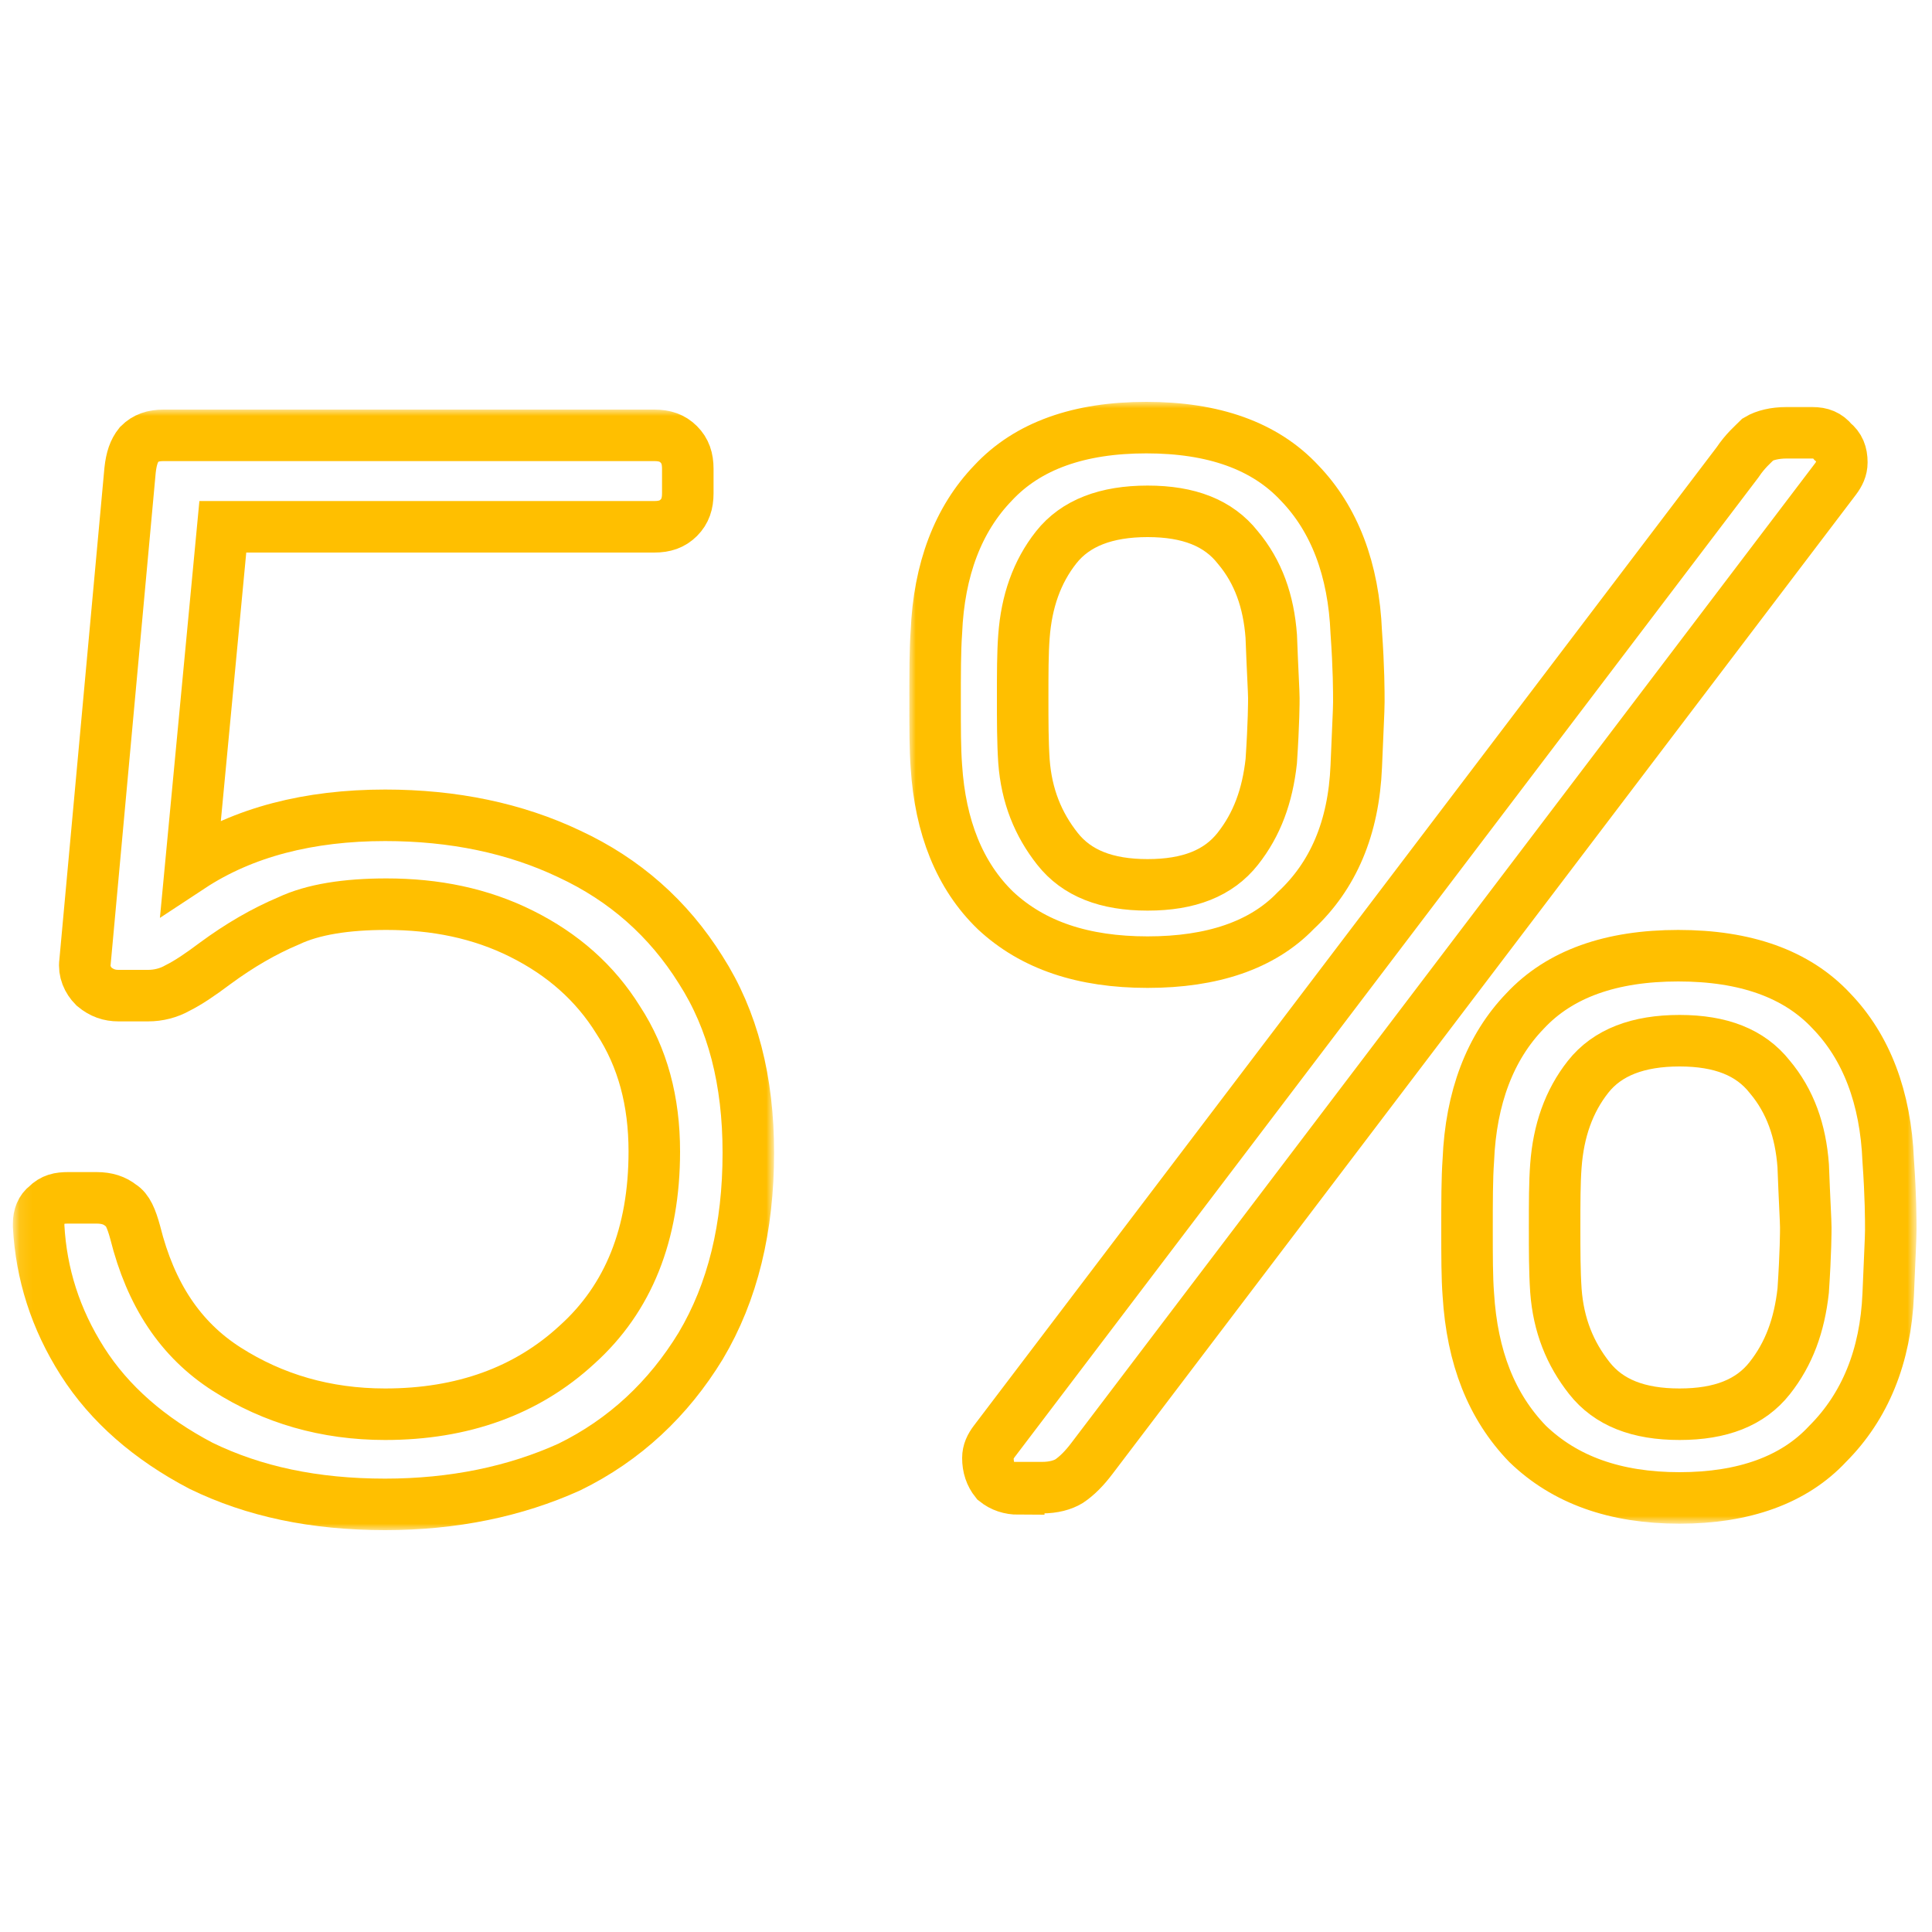 <svg xmlns="http://www.w3.org/2000/svg" enable-background="new 0 0 150 150" viewBox="0 0 150 150"><defs><filter id="a" width="59.1" height="87" x="1" y="31.8" filterUnits="userSpaceOnUse"><feColorMatrix values="1 0 0 0 0 0 1 0 0 0 0 0 1 0 0 0 0 0 1 0"/></filter></defs><mask id="b" width="59.1" height="87" x="1" y="31.8" maskUnits="userSpaceOnUse"><path fill="#fff" d="M1.1 31.2h148.1v87.7H1.1z" filter="url(#a)"/><path d="M29.9 116.8c-5.5 0-10.2-1-14.3-3-4-2.1-7.1-4.8-9.2-8.1-2.1-3.3-3.2-6.8-3.4-10.5V95c0-.6.2-1.1.6-1.4.5-.5 1-.6 1.7-.6h2.2c.8 0 1.4.2 1.9.6.5.3.8 1 1.1 2.1 1.2 4.8 3.5 8.3 7.1 10.6 3.6 2.3 7.7 3.5 12.3 3.5 6 0 11-1.8 14.9-5.4 4-3.6 6-8.6 6-15 0-3.9-.9-7.3-2.8-10.2-1.8-2.9-4.3-5.1-7.5-6.7-3.2-1.6-6.7-2.3-10.5-2.3-3.1 0-5.7.4-7.6 1.3-1.9.8-3.8 1.9-5.7 3.3-1.2.9-2.1 1.5-2.9 1.9-.7.4-1.5.6-2.3.6H9.2c-.7 0-1.3-.2-1.9-.7-.5-.5-.8-1.2-.7-1.9l3.5-38.2c.1-.9.3-1.5.7-2 .5-.5 1.1-.7 1.9-.7h38.1c.8 0 1.4.2 1.9.7.5.5.7 1.1.7 1.9v1.9c0 .8-.2 1.4-.7 1.9-.5.5-1.1.7-1.9.7H17.3l-2.5 26.4c4.1-2.7 9.2-4 15.1-4 5.3 0 10.1 1 14.3 3 4.3 2 7.7 5 10.2 9 2.5 3.9 3.7 8.6 3.7 14.2 0 5.8-1.2 10.8-3.7 15-2.5 4.1-5.9 7.3-10.2 9.4-4.2 1.9-9 2.9-14.3 2.9zM89.1 74.7c-5 0-8.9-1.3-11.8-4-2.8-2.7-4.3-6.5-4.6-11.2-.1-1.3-.1-3-.1-5 0-2.2 0-4 .1-5.4.2-4.9 1.7-8.8 4.4-11.6 2.7-2.9 6.7-4.3 11.9-4.3s9.2 1.4 11.9 4.3c2.7 2.8 4.2 6.7 4.4 11.6.2 2.8.2 4.6.2 5.4 0 .7-.1 2.4-.2 5-.2 4.8-1.8 8.5-4.7 11.2-2.6 2.7-6.5 4-11.5 4zm-10 40.9c-.7 0-1.3-.2-1.8-.6-.4-.5-.6-1.1-.6-1.8 0-.5.2-.9.5-1.3l57.7-76c.6-.9 1.2-1.4 1.6-1.8.5-.3 1.3-.5 2.2-.5h2c.7 0 1.2.2 1.6.7.5.4.7.9.7 1.6 0 .5-.2.9-.5 1.3l-57.7 76c-.6.8-1.2 1.4-1.8 1.8-.5.3-1.2.5-2.1.5h-1.8zm10-46.9c3.2 0 5.5-.9 7-2.8s2.3-4.1 2.6-6.8c.2-3 .2-4.6.2-4.9 0-.5-.1-2.1-.2-4.8-.2-2.7-1-5-2.6-6.9-1.5-1.9-3.8-2.8-7-2.8s-5.6.9-7.1 2.8-2.3 4.2-2.5 6.9c-.1 1.3-.1 2.9-.1 4.8 0 1.8 0 3.4.1 4.9.2 2.7 1.1 4.9 2.6 6.8 1.5 1.9 3.8 2.8 7 2.8zm41.3 47.6c-5 0-8.9-1.4-11.8-4.2-2.8-2.9-4.3-6.7-4.6-11.6-.1-1.3-.1-3-.1-5 0-2.2 0-4 .1-5.4.2-4.9 1.7-8.8 4.4-11.6 2.7-2.9 6.7-4.3 11.9-4.3s9.2 1.4 11.9 4.3c2.7 2.8 4.2 6.7 4.4 11.6.2 2.8.2 4.6.2 5.4 0 .7-.1 2.4-.2 5-.2 4.8-1.8 8.7-4.7 11.6-2.6 2.8-6.5 4.2-11.5 4.2zm0-6.5c3.2 0 5.5-.9 7-2.8s2.3-4.1 2.6-6.8c.2-3 .2-4.6.2-4.9 0-.5-.1-2.1-.2-4.8-.2-2.7-1-5-2.6-6.9-1.5-1.9-3.8-2.8-7-2.8s-5.6.9-7.1 2.8-2.3 4.2-2.5 6.9c-.1 1.3-.1 2.9-.1 4.8 0 1.8 0 3.4.1 4.9.2 2.7 1.1 4.9 2.6 6.8 1.5 1.9 3.8 2.8 7 2.8z"/></mask><path fill="none" stroke="#ffbf00" stroke-width="4" d="M29.9 116.8c-5.5 0-10.2-1-14.3-3-4-2.1-7.1-4.8-9.2-8.1-2.1-3.3-3.2-6.8-3.4-10.5V95c0-.6.2-1.1.6-1.4.5-.5 1-.6 1.7-.6h2.2c.8 0 1.4.2 1.9.6.5.3.8 1 1.1 2.1 1.2 4.8 3.5 8.3 7.1 10.6 3.6 2.3 7.7 3.5 12.3 3.5 6 0 11-1.8 14.9-5.4 4-3.6 6-8.6 6-15 0-3.9-.9-7.3-2.8-10.2-1.8-2.9-4.3-5.1-7.5-6.7-3.2-1.6-6.7-2.3-10.5-2.3-3.1 0-5.7.4-7.6 1.3-1.9.8-3.8 1.9-5.7 3.3-1.2.9-2.1 1.5-2.9 1.9-.7.4-1.5.6-2.3.6H9.2c-.7 0-1.3-.2-1.9-.7-.5-.5-.8-1.2-.7-1.9l3.5-38.2c.1-.9.3-1.5.7-2 .5-.5 1.1-.7 1.9-.7h38.1c.8 0 1.4.2 1.9.7.5.5.7 1.1.7 1.9v1.9c0 .8-.2 1.4-.7 1.9-.5.5-1.1.7-1.9.7H17.3l-2.5 26.4c4.1-2.7 9.2-4 15.1-4 5.3 0 10.1 1 14.3 3 4.3 2 7.7 5 10.2 9 2.5 3.9 3.7 8.6 3.7 14.2 0 5.8-1.2 10.8-3.7 15-2.5 4.1-5.9 7.3-10.2 9.4-4.2 1.9-9 2.9-14.3 2.9z" mask="url(#b)"/><defs><filter id="c" width="78.4" height="87.2" x="70.6" y="31.2" filterUnits="userSpaceOnUse"><feColorMatrix values="1 0 0 0 0 0 1 0 0 0 0 0 1 0 0 0 0 0 1 0"/></filter></defs><mask id="d" width="78.4" height="87.2" x="70.6" y="31.2" maskUnits="userSpaceOnUse"><path fill="#fff" d="M1.1 31.2h148.1v87.7H1.1z" filter="url(#c)"/><path d="M29.9 116.8c-5.5 0-10.2-1-14.3-3-4-2.1-7.1-4.8-9.2-8.1-2.1-3.3-3.2-6.8-3.4-10.5V95c0-.6.2-1.1.6-1.4.5-.5 1-.6 1.7-.6h2.2c.8 0 1.4.2 1.9.6.5.3.8 1 1.1 2.1 1.2 4.8 3.5 8.3 7.1 10.6 3.6 2.3 7.7 3.5 12.3 3.5 6 0 11-1.8 14.9-5.4 4-3.6 6-8.6 6-15 0-3.9-.9-7.3-2.8-10.2-1.8-2.9-4.3-5.1-7.5-6.7-3.2-1.6-6.7-2.3-10.5-2.3-3.1 0-5.7.4-7.6 1.3-1.9.8-3.8 1.9-5.7 3.3-1.2.9-2.1 1.5-2.9 1.9-.7.4-1.5.6-2.3.6H9.2c-.7 0-1.3-.2-1.9-.7-.5-.5-.8-1.2-.7-1.9l3.5-38.2c.1-.9.3-1.5.7-2 .5-.5 1.1-.7 1.9-.7h38.1c.8 0 1.4.2 1.9.7.5.5.7 1.1.7 1.9v1.9c0 .8-.2 1.4-.7 1.9-.5.5-1.1.7-1.9.7H17.3l-2.5 26.4c4.1-2.7 9.2-4 15.1-4 5.3 0 10.1 1 14.3 3 4.3 2 7.7 5 10.2 9 2.5 3.9 3.7 8.6 3.7 14.2 0 5.8-1.2 10.8-3.7 15-2.5 4.1-5.9 7.3-10.2 9.4-4.2 1.9-9 2.9-14.3 2.9zM89.1 74.7c-5 0-8.9-1.3-11.8-4-2.8-2.7-4.3-6.5-4.6-11.2-.1-1.3-.1-3-.1-5 0-2.2 0-4 .1-5.4.2-4.9 1.7-8.8 4.4-11.6 2.7-2.9 6.7-4.3 11.9-4.3s9.2 1.4 11.9 4.3c2.7 2.8 4.2 6.7 4.4 11.6.2 2.8.2 4.6.2 5.4 0 .7-.1 2.4-.2 5-.2 4.8-1.8 8.5-4.7 11.2-2.6 2.7-6.5 4-11.5 4zm-10 40.9c-.7 0-1.3-.2-1.8-.6-.4-.5-.6-1.1-.6-1.8 0-.5.2-.9.5-1.3l57.7-76c.6-.9 1.2-1.4 1.6-1.8.5-.3 1.3-.5 2.2-.5h2c.7 0 1.2.2 1.6.7.5.4.7.9.7 1.6 0 .5-.2.9-.5 1.3l-57.7 76c-.6.8-1.2 1.4-1.8 1.8-.5.3-1.2.5-2.1.5h-1.8zm10-46.9c3.2 0 5.5-.9 7-2.8s2.3-4.1 2.6-6.8c.2-3 .2-4.6.2-4.9 0-.5-.1-2.1-.2-4.8-.2-2.7-1-5-2.6-6.9-1.5-1.9-3.8-2.8-7-2.8s-5.6.9-7.1 2.8-2.3 4.2-2.5 6.9c-.1 1.3-.1 2.9-.1 4.8 0 1.8 0 3.4.1 4.9.2 2.7 1.1 4.9 2.6 6.8 1.5 1.9 3.8 2.8 7 2.8zm41.3 47.6c-5 0-8.9-1.4-11.8-4.2-2.8-2.9-4.3-6.7-4.6-11.6-.1-1.3-.1-3-.1-5 0-2.2 0-4 .1-5.4.2-4.9 1.7-8.8 4.4-11.6 2.7-2.9 6.7-4.3 11.9-4.3s9.2 1.4 11.9 4.3c2.7 2.8 4.2 6.7 4.4 11.6.2 2.8.2 4.6.2 5.4 0 .7-.1 2.4-.2 5-.2 4.8-1.8 8.7-4.7 11.6-2.6 2.8-6.5 4.2-11.5 4.2zm0-6.5c3.2 0 5.5-.9 7-2.8s2.3-4.1 2.6-6.8c.2-3 .2-4.6.2-4.9 0-.5-.1-2.1-.2-4.8-.2-2.7-1-5-2.6-6.9-1.5-1.9-3.8-2.8-7-2.8s-5.6.9-7.1 2.8-2.3 4.2-2.5 6.9c-.1 1.3-.1 2.9-.1 4.8 0 1.8 0 3.4.1 4.9.2 2.7 1.1 4.9 2.6 6.8 1.5 1.9 3.8 2.8 7 2.8z"/></mask><path fill="none" stroke="#ffbf00" stroke-width="4" d="M89.1 74.7c-5 0-8.9-1.3-11.8-4-2.8-2.7-4.3-6.5-4.6-11.2-.1-1.3-.1-3-.1-5 0-2.2 0-4 .1-5.4.2-4.9 1.7-8.8 4.4-11.6 2.7-2.9 6.7-4.3 11.9-4.3s9.2 1.4 11.9 4.3c2.7 2.8 4.2 6.7 4.4 11.6.2 2.8.2 4.6.2 5.4 0 .7-.1 2.4-.2 5-.2 4.8-1.8 8.5-4.7 11.2-2.6 2.7-6.5 4-11.5 4zm-10 40.9c-.7 0-1.3-.2-1.8-.6-.4-.5-.6-1.1-.6-1.8 0-.5.2-.9.5-1.3l57.7-76c.6-.9 1.2-1.4 1.6-1.8.5-.3 1.3-.5 2.2-.5h2c.7 0 1.2.2 1.6.7.5.4.7.9.7 1.6 0 .5-.2.9-.5 1.3l-57.7 76c-.6.8-1.2 1.4-1.8 1.8-.5.3-1.2.5-2.1.5h-1.8zm10-46.9c3.2 0 5.5-.9 7-2.8s2.3-4.1 2.6-6.8c.2-3 .2-4.6.2-4.9 0-.5-.1-2.1-.2-4.8-.2-2.7-1-5-2.6-6.9-1.5-1.9-3.8-2.8-7-2.8s-5.6.9-7.1 2.8-2.3 4.2-2.5 6.9c-.1 1.3-.1 2.9-.1 4.8 0 1.8 0 3.4.1 4.9.2 2.7 1.1 4.9 2.6 6.8 1.5 1.9 3.8 2.8 7 2.8zm41.3 47.6c-5 0-8.9-1.4-11.8-4.2-2.8-2.9-4.3-6.7-4.6-11.6-.1-1.3-.1-3-.1-5 0-2.2 0-4 .1-5.4.2-4.9 1.7-8.8 4.4-11.6 2.7-2.9 6.7-4.3 11.9-4.3s9.2 1.4 11.9 4.3c2.7 2.8 4.2 6.7 4.4 11.6.2 2.8.2 4.6.2 5.4 0 .7-.1 2.4-.2 5-.2 4.8-1.8 8.7-4.7 11.6-2.6 2.8-6.5 4.2-11.5 4.2zm0-6.5c3.2 0 5.5-.9 7-2.8s2.3-4.1 2.6-6.8c.2-3 .2-4.6.2-4.9 0-.5-.1-2.1-.2-4.8-.2-2.7-1-5-2.6-6.9-1.5-1.9-3.8-2.8-7-2.8s-5.6.9-7.1 2.8-2.3 4.2-2.5 6.9c-.1 1.3-.1 2.9-.1 4.8 0 1.8 0 3.4.1 4.9.2 2.7 1.1 4.9 2.6 6.8 1.5 1.9 3.8 2.8 7 2.8z" mask="url(#d)"/></svg>